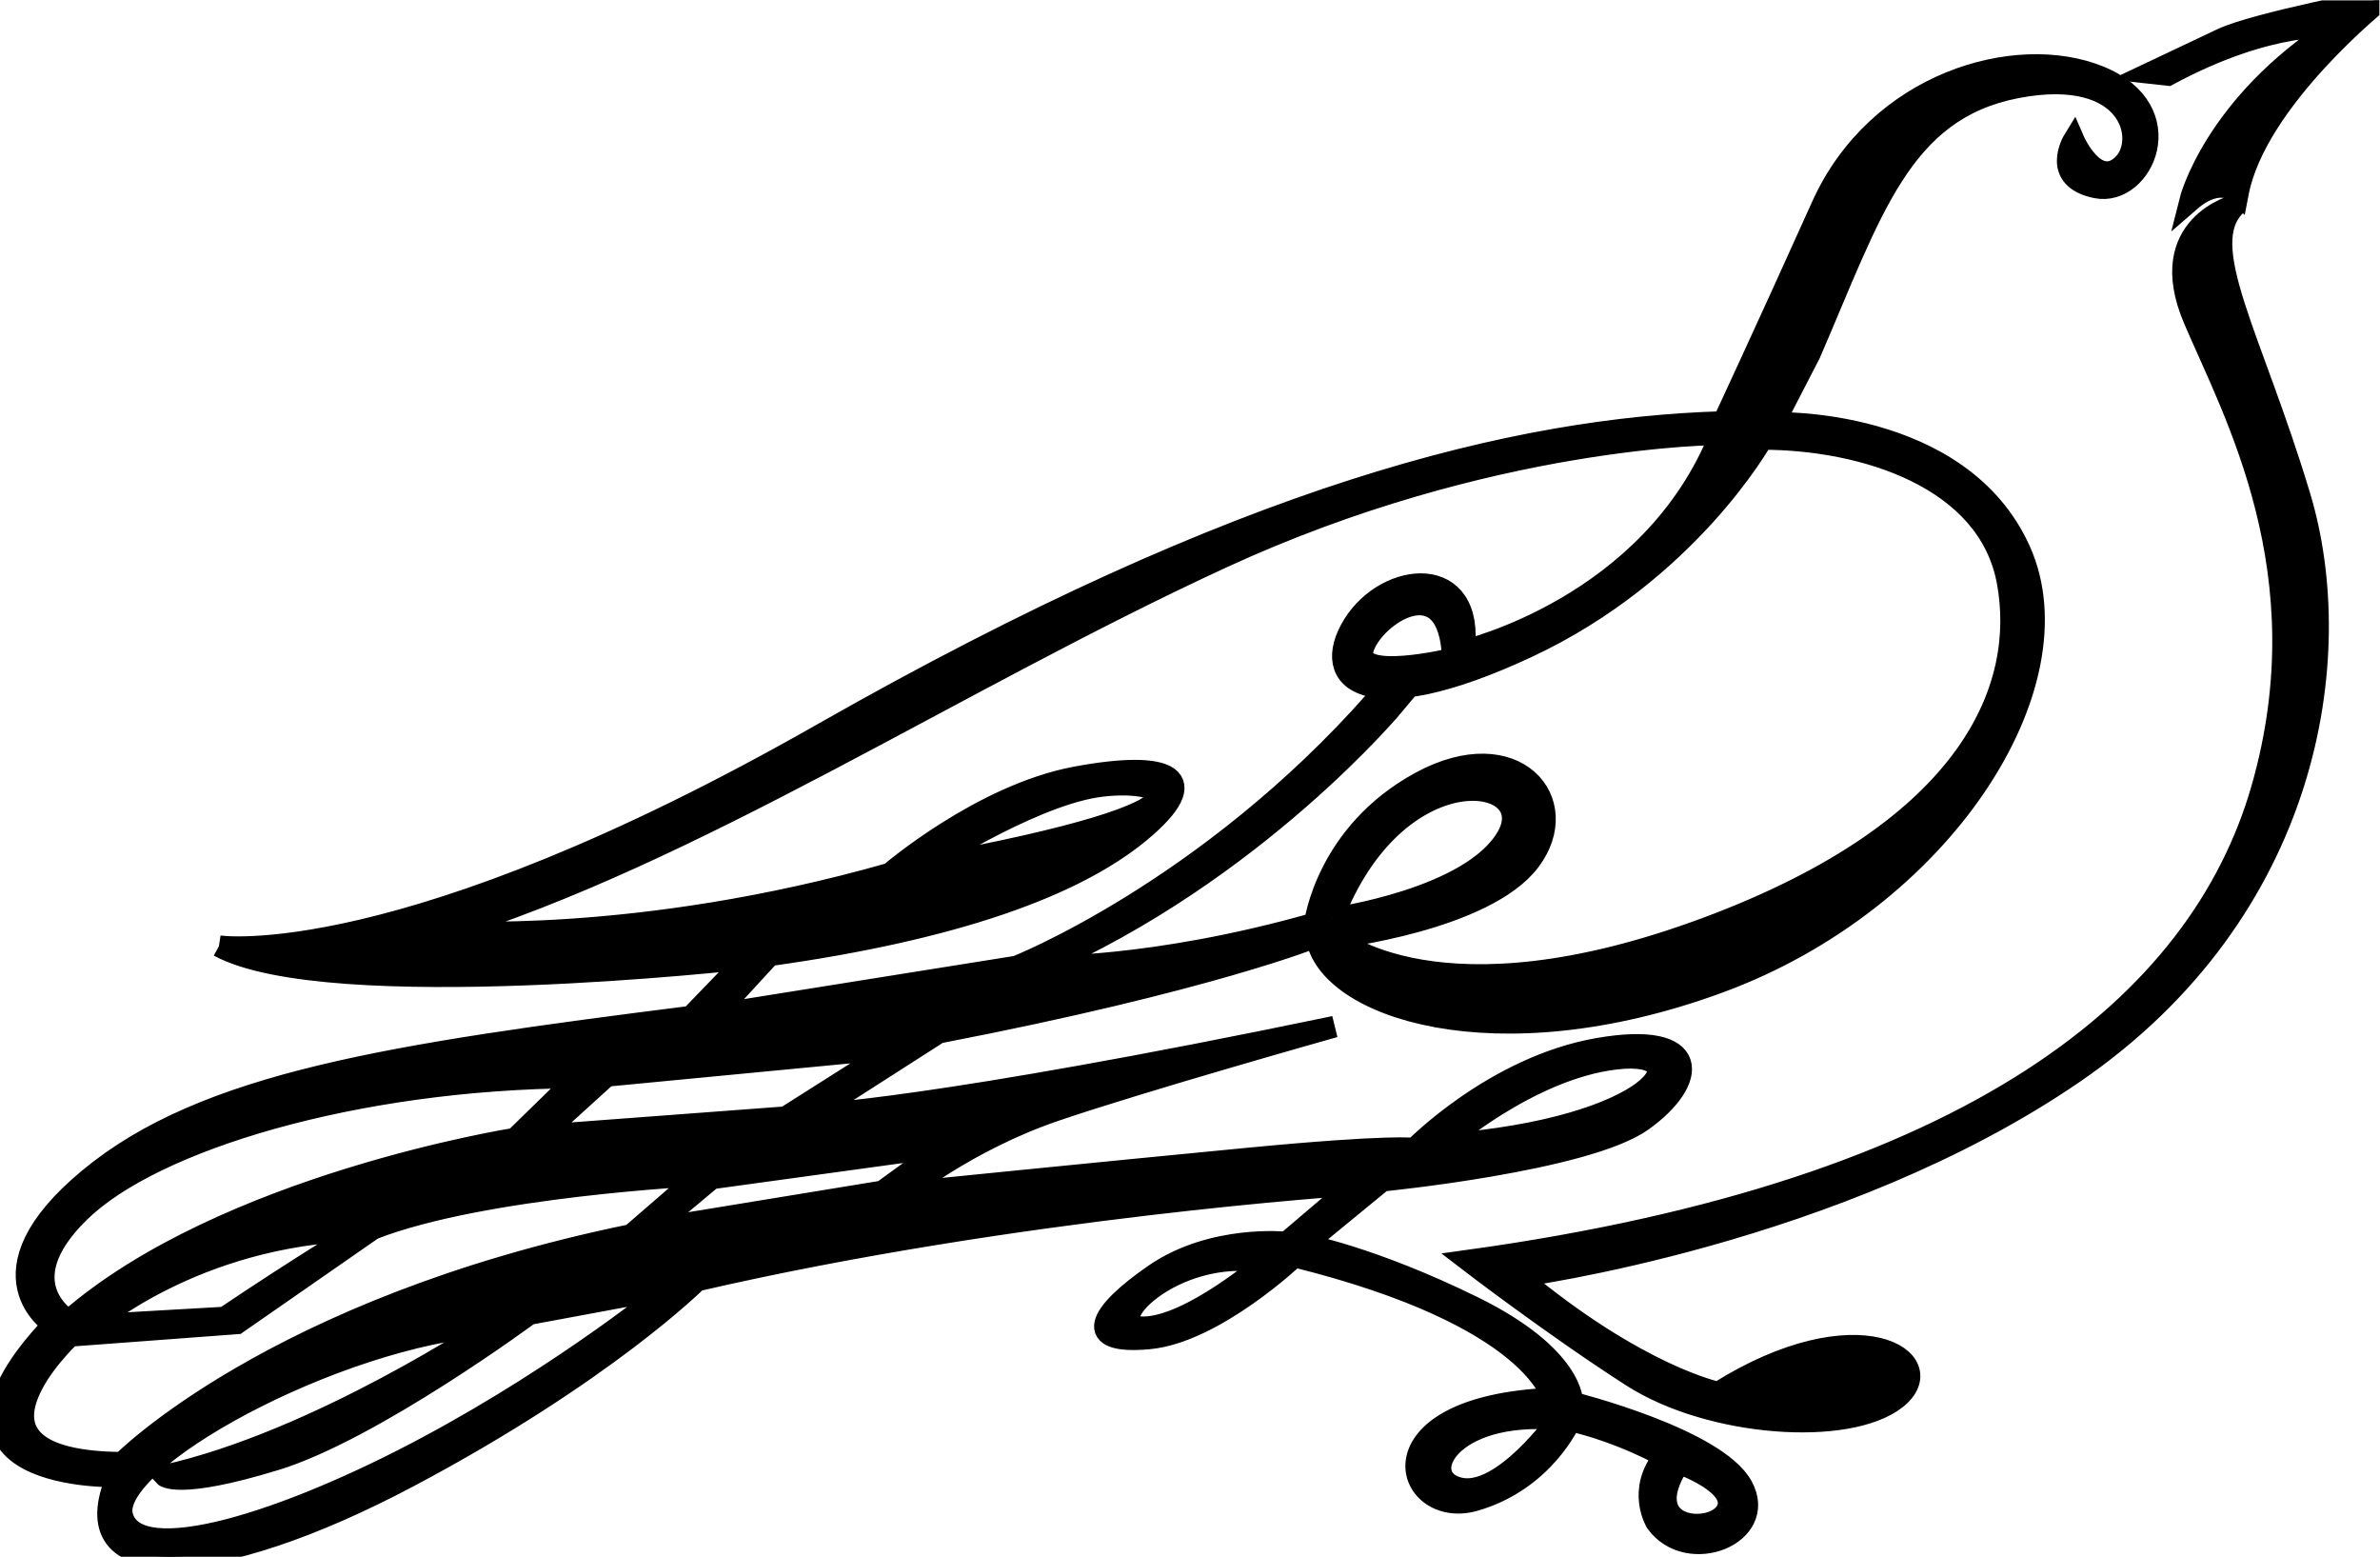 <?xml version="1.0" encoding="UTF-8" standalone="no"?>
<svg
   xmlns:dc="http://purl.org/dc/elements/1.1/"
   xmlns:cc="http://creativecommons.org/ns#"
   xmlns:rdf="http://www.w3.org/1999/02/22-rdf-syntax-ns#"
   xmlns:svg="http://www.w3.org/2000/svg"
   xmlns="http://www.w3.org/2000/svg"
   xmlns:sodipodi="http://sodipodi.sourceforge.net/DTD/sodipodi-0.dtd"
   xmlns:inkscape="http://www.inkscape.org/namespaces/inkscape"
   version="1.1"
   id="svg2"
   xml:space="preserve"
   width="58.706"
   height="38.388"
   viewBox="0 0 58.706 38.388"
   sodipodi:docname="vectorian190.pdf"><defs
     id="defs6"><clipPath
       clipPathUnits="userSpaceOnUse"
       id="clipPath24"><path
         d="M 0,0 H 44.029 V 28.791 H 0 Z"
         id="path22" /></clipPath></defs><sodipodi:namedview
     pagecolor="#ffffff"
     bordercolor="#666666"
     borderopacity="1"
     objecttolerance="10"
     gridtolerance="10"
     guidetolerance="10"
     inkscape:pageopacity="0"
     inkscape:pageshadow="2"
     inkscape:window-width="640"
     inkscape:window-height="480"
     id="namedview4" /><g
     id="g10"
     inkscape:groupmode="layer"
     inkscape:label="vectorian190"
     transform="matrix(1.333,0,0,-1.333,0,38.388)"><g
       id="g12"
       transform="translate(72,-43.21)"><g
         id="g14"
         transform="translate(-72,43.21)"><g
           id="g16"><g
             id="g18"><g
               id="g20"
               clip-path="url(#clipPath24)"><path
                 d="m 39.784,27.448 c 0,0 0.702,0.333 1.331,0.629 0.629,0.296 2.96,0.739 2.96,0.739 0,0 -2.33,-1.849 -2.663,-3.588 0,0 -0.333,0.333 -0.888,-0.148 0,0 0.443,1.777 2.701,3.219 0,0 -1.184,0.147 -3.108,-0.888 z"
                 style="fill:#000000;fill-opacity:1;fill-rule:nonzero;stroke:#000000;stroke-width:0.399;stroke-linecap:butt;stroke-linejoin:miter;stroke-miterlimit:10;stroke-dasharray:none;stroke-opacity:1"
                 id="path26" /><path
                 d="m 24.656,11.808 c 0,0 2.581,0.356 3.236,1.514 0.652,1.156 -2.047,1.572 -3.236,-1.514 m 0.565,4.985 c -0.178,-0.624 1.662,-0.178 1.662,-0.178 -0.059,1.75 -1.484,0.801 -1.662,0.178 M 8.19,11.571 c 0,0 3.59,-0.267 8.278,1.068 0,0 1.692,1.455 3.442,1.781 1.75,0.327 2.402,0 1.186,-1.009 -1.216,-1.009 -3.441,-1.809 -6.854,-2.285 l -1.009,-1.097 5.578,0.89 c 0,0 3.531,1.393 6.647,4.925 L 25.814,15.784 c 0,0 -2.58,-3.116 -6.587,-4.866 0,0 2.078,-0.06 5.104,0.8 0,0 0.208,1.662 1.958,2.611 1.751,0.949 2.848,-0.357 2.018,-1.454 -0.83,-1.098 -3.591,-1.425 -3.591,-1.425 0,0 1.899,-1.661 6.854,0.178 4.955,1.84 5.935,4.481 5.578,6.409 -0.355,1.929 -2.67,2.641 -4.539,2.641 0,0 -1.365,-2.463 -4.362,-3.858 -2.997,-1.394 -3.828,-0.593 -3.205,0.416 0.624,1.009 2.256,1.157 2.047,-0.475 0,0 3.473,0.801 4.748,4.005 0,0 -4.273,0 -9.228,-2.284 C 17.655,16.199 12.818,12.995 8.19,11.571 m 12.077,2.671 c -1.277,-0.208 -3.235,-1.484 -3.235,-1.484 6.054,1.097 4.511,1.691 3.235,1.484 M 5.088,1.794 C 3.278,1.239 3.039,1.499 3.039,1.499 5.881,2.126 9.112,4.286 9.112,4.286 6.195,4.083 2.004,1.776 2.262,0.76 2.521,-0.255 5.328,0.649 7.912,2.034 c 2.585,1.384 4.468,2.935 4.468,2.935 L 9.795,4.49 c 0,0 -2.899,-2.143 -4.707,-2.697 m 6.959,4.266 4.283,0.701 1.144,0.83 -4.301,-0.591 z M 1.3,4.087 c 0,0 -2.49,-2.32 0.962,-2.348 0,0 2.8,2.856 9.419,4.215 l 1.274,1.102 c 0,0 -4.017,-0.197 -6.054,-0.99 L 4.383,4.317 Z M 6.675,6.039 C 3.591,5.955 1.696,4.285 1.696,4.285 L 4.157,4.426 C 5.582,5.384 6.675,6.039 6.675,6.039 M 10.013,7.793 14.538,8.132 16.547,9.405 11.228,8.896 Z M 1.47,6.378 C 0.111,5.049 1.272,4.37 1.272,4.37 4.157,6.888 9.532,7.736 9.532,7.736 l 1.16,1.132 C 6.562,8.84 2.827,7.708 1.47,6.378 M 34.382,3.678 C 33.373,3.821 32.079,2.917 32.079,2.917 c 2.889,-0.532 3.313,0.62 2.303,0.761 M 31.956,0.864 C 32.186,1.341 31.071,1.73 31.071,1.73 30.255,0.473 31.727,0.384 31.956,0.864 M 26.999,1.27 C 27.795,1.075 28.839,2.545 28.839,2.545 26.784,2.723 26.202,1.464 26.999,1.27 m -5.845,2.975 c 0.868,0 2.266,1.204 2.266,1.204 -1.735,0.302 -3.133,-1.204 -2.266,-1.204 m 8.754,4.969 C 28.282,9.029 26.691,7.624 26.691,7.624 c 3.957,0.296 4.844,1.775 3.217,1.59 M 41.374,25.006 c 0,0 -1.515,-0.37 -0.777,-2.108 0.74,-1.738 2.404,-4.696 1.258,-8.69 -1.147,-3.994 -5.326,-7.435 -14.683,-8.729 0,0 1.591,-1.221 3.033,-2.145 1.442,-0.925 3.994,-1.109 4.882,-0.408 0.889,0.703 -0.703,1.739 -3.292,0.111 0,0 -1.479,0.297 -3.697,2.146 0,0 5.916,0.777 10.282,3.772 4.363,2.995 5.067,7.693 4.179,10.652 -0.887,2.959 -1.96,4.659 -1.184,5.399 M 4.051,11.295 c 0,0 3.366,-0.514 11.18,3.936 7.817,4.448 12.835,5.646 16.659,5.761 0,0 0.798,1.712 1.825,3.994 1.028,2.283 3.593,3.024 5.133,2.396 1.542,-0.627 0.799,-2.224 -0.056,-2.053 -0.856,0.171 -0.42,0.878 -0.42,0.878 0,0 0.394,-0.91 0.891,-0.475 0.496,0.434 0.206,1.861 -1.945,1.448 -2.151,-0.414 -2.688,-2.296 -3.826,-4.923 L 32.83,20.975 c 0,0 3.44,0.111 4.55,-2.367 1.108,-2.479 -1.443,-6.473 -5.586,-7.988 -4.142,-1.517 -7.249,-0.445 -7.435,0.85 0,0 -1.996,-0.813 -6.989,-1.775 L 15.003,8.179 c 0,0 2.22,0.073 9.691,1.627 0,0 -3.551,-0.999 -5.177,-1.554 C 17.889,7.697 16.703,6.735 16.703,6.735 c 0,0 3.664,0.37 6.362,0.629 2.701,0.26 3.108,0.185 3.108,0.185 0,0 1.479,1.516 3.402,1.85 C 31.5,9.733 31.425,8.807 30.39,8.067 29.353,7.328 25.581,6.957 25.581,6.957 L 24.139,5.774 c 0,0 1.221,-0.222 3.107,-1.146 1.887,-0.924 1.85,-1.775 1.85,-1.775 0,0 2.662,-0.666 3.143,-1.553 0.482,-0.888 -0.998,-1.479 -1.59,-0.665 0,0 -0.37,0.592 0.148,1.221 0,0 -0.777,0.443 -1.738,0.665 0,0 -0.481,-1.109 -1.775,-1.479 -1.296,-0.37 -2.035,1.738 1.442,1.886 0,0 -0.296,1.517 -4.772,2.626 0,0 -1.479,-1.405 -2.699,-1.516 -1.221,-0.111 -0.962,0.444 0.111,1.184 1.073,0.739 2.44,0.592 2.44,0.592 L 25.063,6.884 c 0,0 -6.25,-0.407 -12.167,-1.775 0,0 -1.701,-1.701 -5.326,-3.623 -3.625,-1.924 -6.287,-2.035 -5.399,0 0,0 -3.959,-0.111 -1.184,2.811 0,0 -1.479,0.924 0.665,2.699 2.145,1.777 5.584,2.294 11.133,2.996 l 1.036,1.074 c 0,0 -7.739,-0.871 -9.769,0.23"
                 style="fill:#000000;fill-opacity:1;fill-rule:nonzero;stroke:#000000;stroke-width:0.399;stroke-linecap:butt;stroke-linejoin:miter;stroke-miterlimit:10;stroke-dasharray:none;stroke-opacity:1"
                 id="path28" /></g></g></g></g></g></g></svg>
